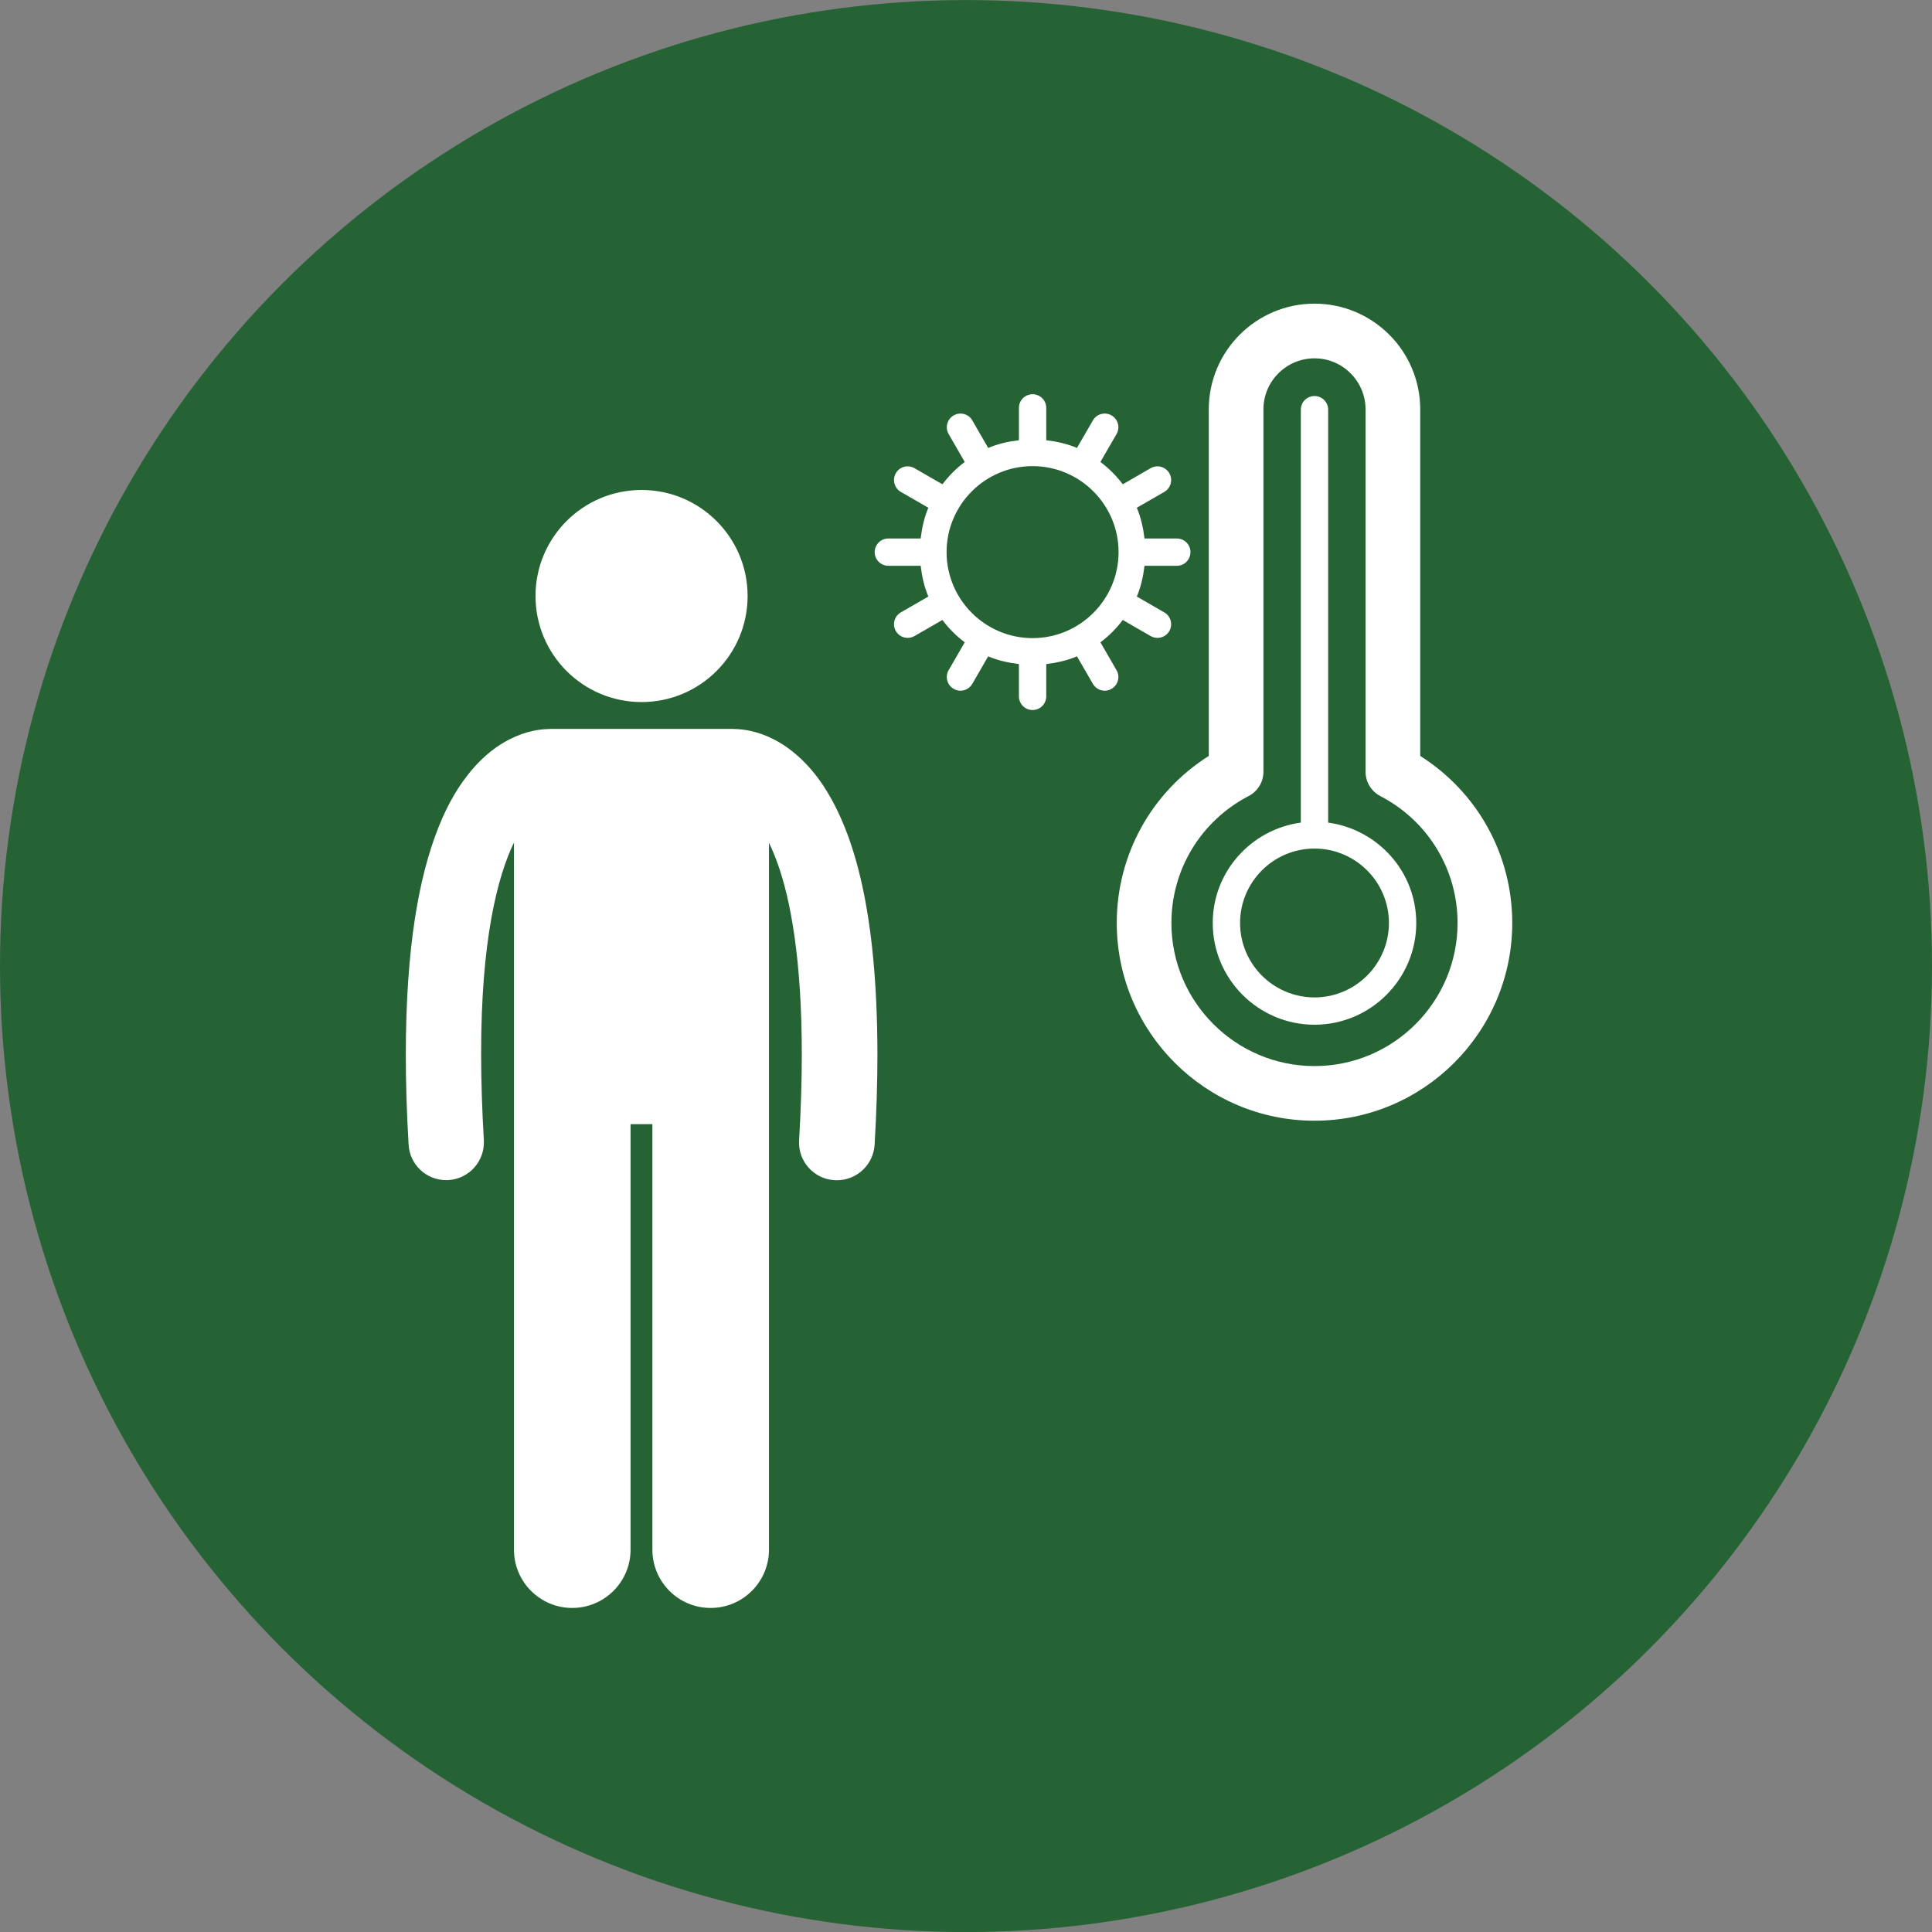 <?xml version="1.0" encoding="UTF-8"?>
<!-- Created with Inkscape (http://www.inkscape.org/) -->
<svg id="svg1933" width="116.63" height="116.63" version="1.1" viewBox="0 0 30.858 30.858" xmlns="http://www.w3.org/2000/svg" xmlns:cc="http://creativecommons.org/ns#" xmlns:dc="http://purl.org/dc/elements/1.1/" xmlns:rdf="http://www.w3.org/1999/02/22-rdf-syntax-ns#">
 <rect x="0" y="0" width="30.858" height="30.858" fill="#808080" stroke="none"/>
 <defs id="defs1927">
  <style id="style10671">.cls-1{fill:#000000;}</style>
  <style id="style10671-0">.cls-1{fill:#000000;}</style>
 </defs>
 <g id="layer1" transform="translate(0 -266.14)">
  <circle id="path853-5" cx="15.429" cy="281.57" r="15.429" fill="#266334"/>
  <circle id="path853" cx="15.429" cy="281.57" r="0" fill="#031d44"/>
 </g>
 <g id="layer2">
  <g id="g53430" transform="matrix(.145 0 0 .145 11.812 4.125)" stroke-width="1.82">
   <rect id="rect53416" width="100" height="100" fill="none"/>
   <path id="path53418" d="m41.525 45.373-1.775-3.068c0.933-0.7 1.761-1.527 2.463-2.461l3.069 1.77c0.237 0.137 0.497 0.203 0.753 0.203 0.52 0 1.025-0.269 1.305-0.753 0.417-0.72 0.168-1.639-0.554-2.055l-3.026-1.747c0.451-1.056 0.705-2.204 0.848-3.385h3.554c0.836 0 1.507-0.674 1.507-1.507s-0.671-1.501-1.507-1.501h-3.554c-0.143-1.182-0.399-2.329-0.848-3.388l3.026-1.744c0.722-0.417 0.97-1.338 0.554-2.061-0.42-0.72-1.336-0.971-2.058-0.551l-3.069 1.773c-0.705-0.934-1.53-1.758-2.463-2.46l1.775-3.072c0.419-0.719 0.174-1.638-0.548-2.055-0.722-0.419-1.644-0.171-2.055 0.548l-1.755 3.034c-1.056-0.451-2.204-0.705-3.382-0.851v-3.56c0-0.831-0.677-1.504-1.507-1.504s-1.504 0.674-1.504 1.504v3.56c-1.182 0.146-2.329 0.399-3.385 0.854l-1.747-3.032c-0.411-0.725-1.335-0.97-2.055-0.554-0.719 0.414-0.97 1.336-0.554 2.055l1.773 3.072c-0.934 0.705-1.756 1.53-2.458 2.46l-3.077-1.773c-0.722-0.419-1.641-0.168-2.055 0.551-0.414 0.722-0.168 1.644 0.551 2.061l3.031 1.744c-0.451 1.059-0.705 2.207-0.848 3.388h-3.557c-0.833 0-1.507 0.668-1.507 1.501s0.674 1.507 1.507 1.507h3.557c0.143 1.182 0.396 2.329 0.848 3.385l-3.031 1.747c-0.719 0.414-0.965 1.335-0.551 2.055 0.28 0.485 0.785 0.753 1.305 0.753 0.257 0 0.514-0.066 0.75-0.203l3.074-1.77c0.705 0.934 1.527 1.761 2.461 2.461l-1.773 3.068c-0.417 0.719-0.168 1.641 0.551 2.058 0.24 0.137 0.497 0.203 0.753 0.203 0.52 0 1.025-0.274 1.304-0.756l1.747-3.029c1.056 0.454 2.204 0.708 3.385 0.851v3.557c0 0.833 0.674 1.507 1.504 1.507s1.507-0.674 1.507-1.507v-3.557c1.179-0.143 2.326-0.396 3.382-0.851l1.755 3.031c0.28 0.485 0.782 0.754 1.302 0.754 0.257 0 0.517-0.066 0.753-0.206 0.723-0.416 0.969-1.335 0.549-2.054zm-18.719-13.005c0-5.221 4.25-9.471 9.471-9.471 5.224 0 9.474 4.25 9.474 9.471 0 5.224-4.25 9.474-9.474 9.474-5.221 0-9.471-4.25-9.471-9.474zm52.173 22.453v-38.175c0-6.422-5.223-11.646-11.646-11.646s-11.646 5.224-11.646 11.646v38.175c-6.297 3.982-10.136 10.869-10.136 18.397 0 12.014 9.77 21.782 21.782 21.782s21.782-9.768 21.782-21.782c0-7.53-3.842-14.418-10.136-18.397zm-11.646 34.161c-8.691 0-15.762-7.073-15.762-15.765 0-5.9 3.263-11.255 8.512-13.983 0.999-0.517 1.624-1.548 1.624-2.672v-39.916c0-3.1 2.523-5.623 5.626-5.623s5.623 2.523 5.623 5.623v39.917c0 1.124 0.628 2.155 1.624 2.675 5.253 2.726 8.512 8.08 8.512 13.98 0 8.691-7.068 15.764-15.759 15.764zm1.504-26.819v-45.483c0-0.833-0.671-1.504-1.504-1.504s-1.507 0.671-1.507 1.504v45.483c-5.464 0.747-9.702 5.395-9.702 11.055 0 6.183 5.029 11.209 11.209 11.209s11.209-5.027 11.209-11.209c0-5.66-4.241-10.308-9.705-11.055zm-1.504 19.256c-4.521 0-8.198-3.677-8.198-8.201 0-4.519 3.677-8.195 8.198-8.195 4.519 0 8.198 3.677 8.198 8.195 0 4.524-3.679 8.201-8.198 8.201z" fill="#fff"/>
  </g>
  <g id="g63432" transform="matrix(1.159 0 0 1.159 -30.319 -14.311)" stroke-width=".862">
   <g id="g63454" transform="matrix(1.331 0 0 1.331 -14.085 -13.101)" fill="#fff" stroke-width=".171">
    <path id="path37537" d="m38.902 31.34c0.205 0 0.377-0.16 0.39-0.368 0.02-0.338 0.029-0.649 0.029-0.935-2e-3 -1.473-0.237-2.288-0.558-2.779-0.16-0.243-0.348-0.399-0.521-0.486-0.164-0.083-0.308-0.102-0.397-0.104-0.007-4.39e-4 -0.015-0.001-0.022-0.001h-1.886c-0.007 0-0.015 6.82e-4 -0.022 0.001-0.088 0.002-0.233 0.021-0.397 0.104-0.263 0.13-0.546 0.415-0.744 0.92-0.201 0.507-0.335 1.239-0.336 2.345 0 0.286 0.009 0.597 0.029 0.935 0.012 0.207 0.184 0.367 0.389 0.367 0.008 0 0.016-2.44e-4 0.023-6.88e-4 0.215-0.013 0.379-0.197 0.367-0.413-0.019-0.325-0.028-0.62-0.028-0.889-0.002-1.182 0.171-1.846 0.34-2.193v7.322c0 0.333 0.27 0.603 0.603 0.603 0.333 0 0.604-0.27 0.604-0.603v-4.406h0.226v4.406c0 0.333 0.27 0.603 0.603 0.603 0.333 0 0.604-0.27 0.604-0.603v-7.319c0.029 0.059 0.058 0.127 0.087 0.207 0.138 0.381 0.253 1.007 0.253 1.984 0 0.269-0.009 0.565-0.028 0.89-0.013 0.215 0.152 0.4 0.367 0.412 0.008 4.76e-4 0.015 6.87e-4 0.023 6.87e-4z"/>
    <circle id="circle37539" cx="36.879" cy="25.291" r="1.098"/>
   </g>
  </g>
 </g>
</svg>
